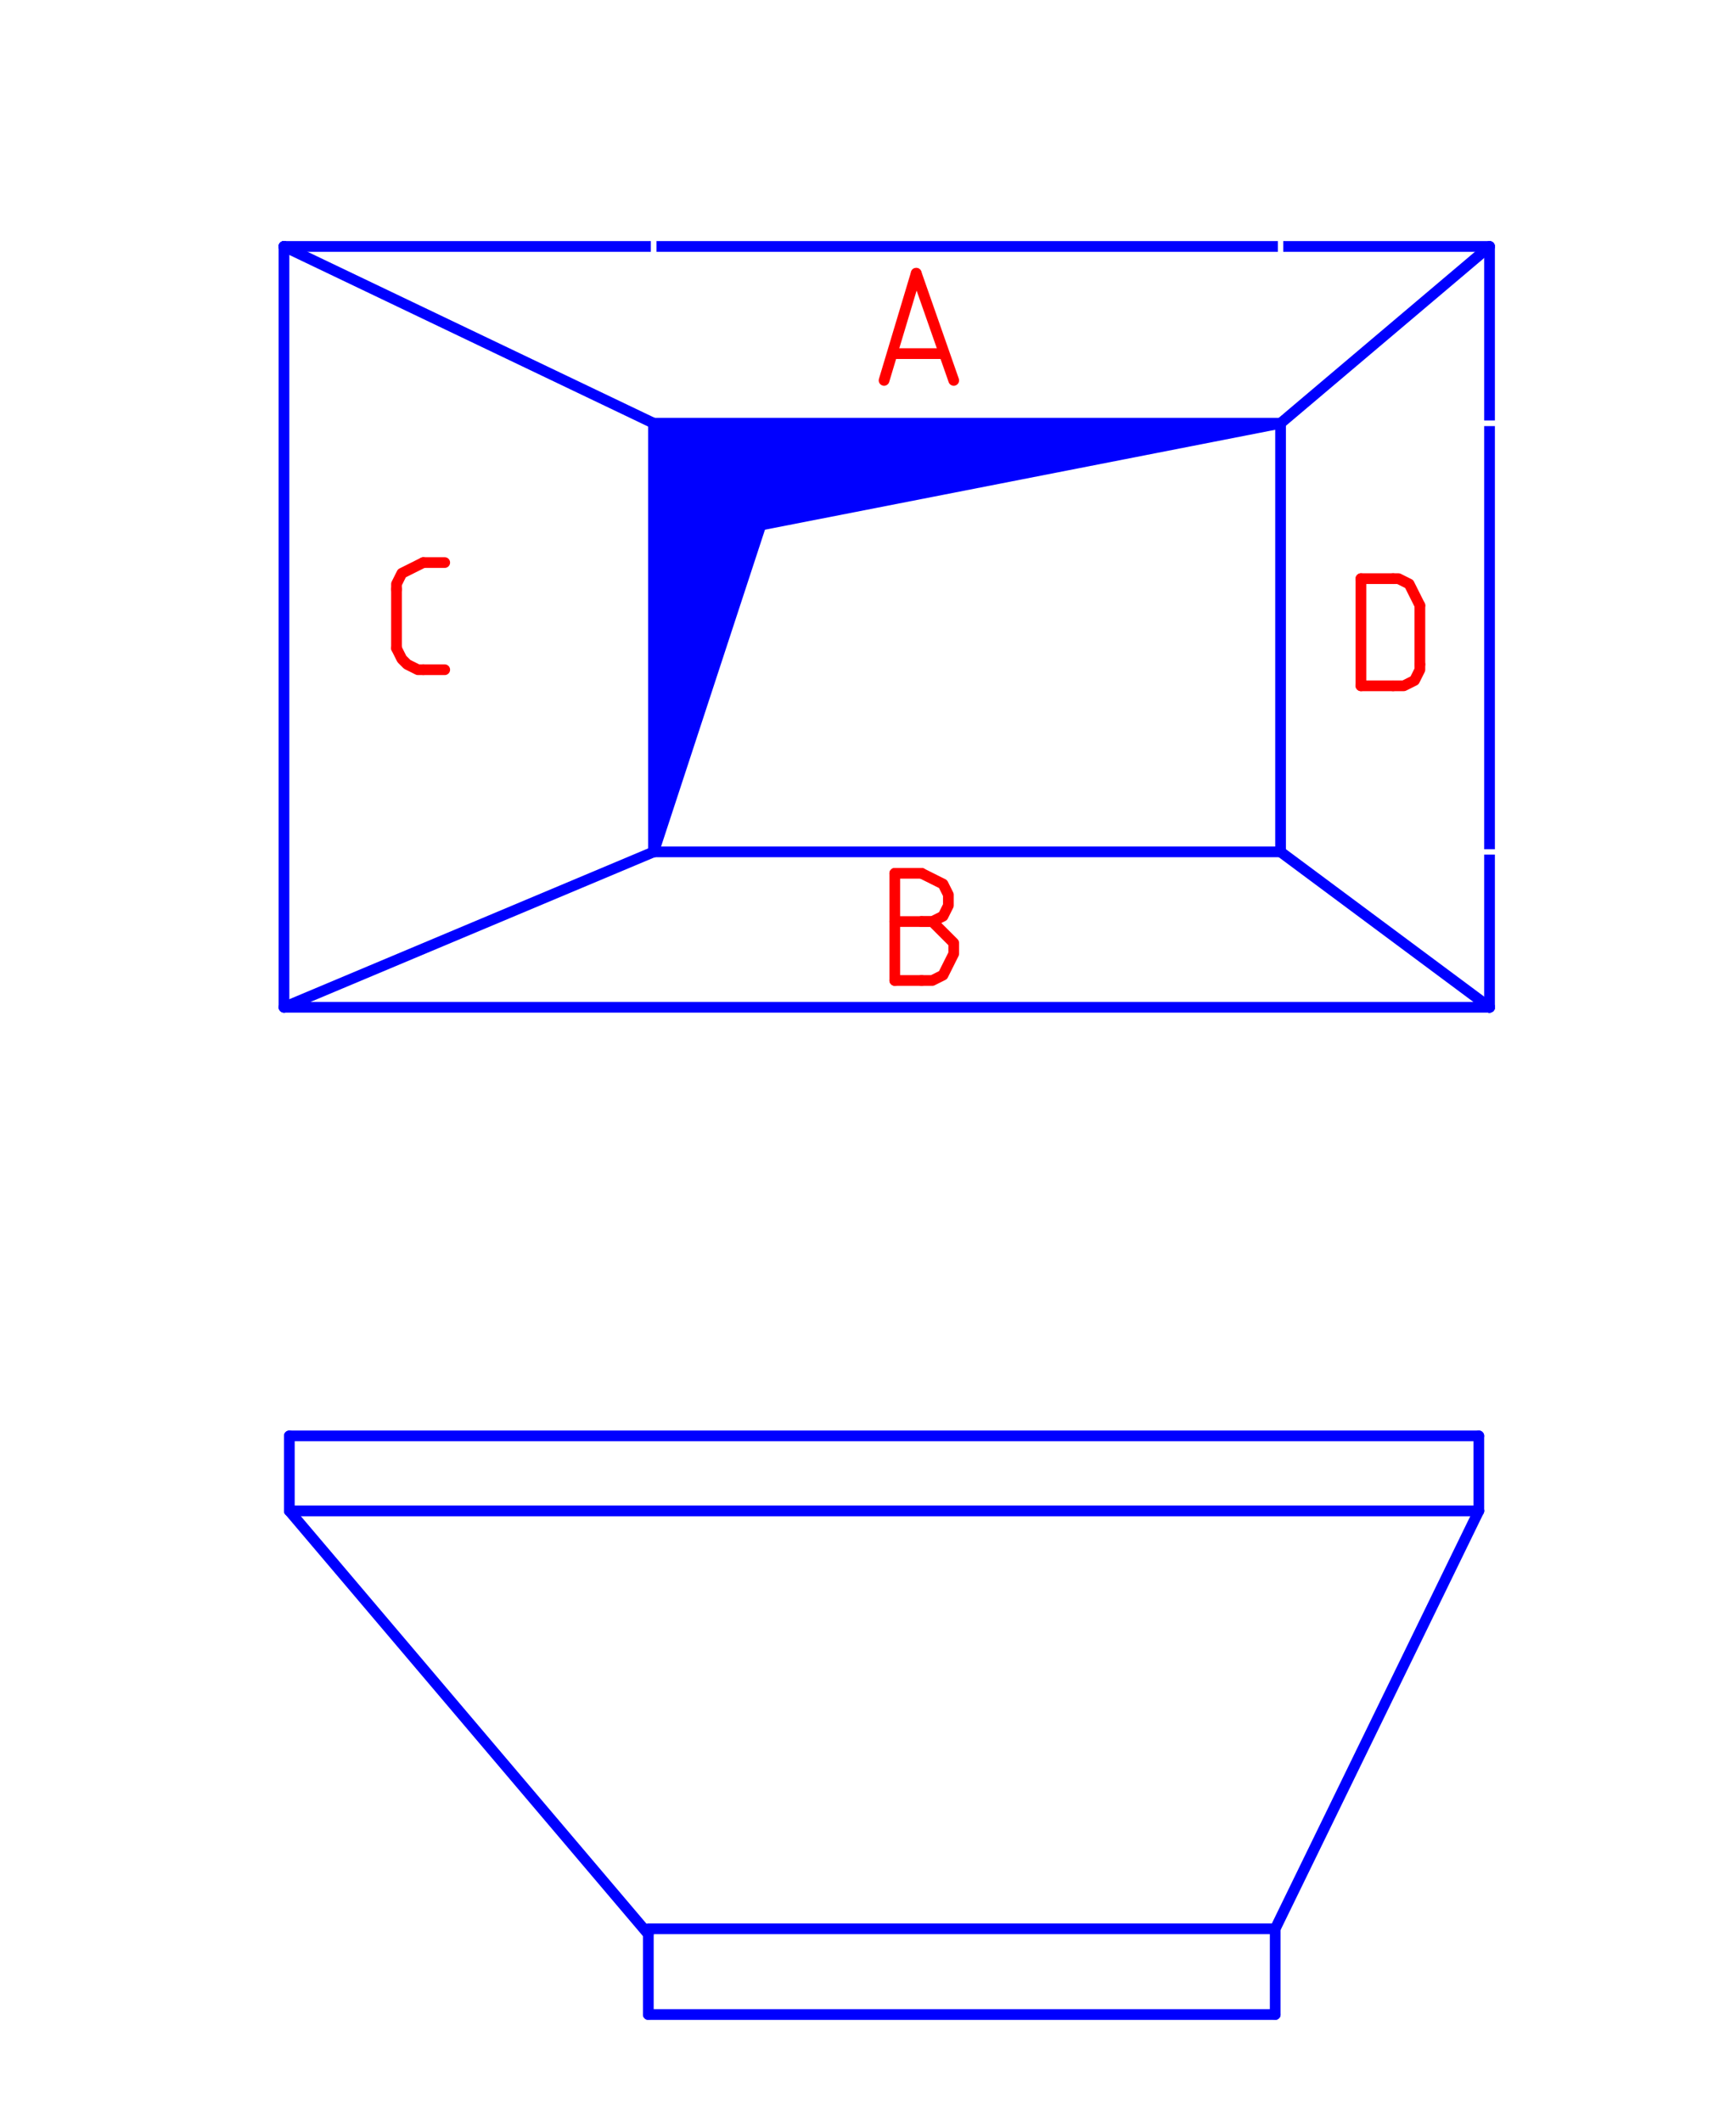 <?xml version="1.0" encoding="UTF-8" standalone="no"?>
<svg width="114.3mm" height="139.7mm"
 viewBox="0 0 324 396"
 xmlns="http://www.w3.org/2000/svg" xmlns:xlink="http://www.w3.org/1999/xlink"  version="1.2" baseProfile="tiny">
<title>Qt SVG Document</title>
<desc>Generated with Qt</desc>
<defs>
</defs>
<g fill="none" stroke="black" stroke-width="1" fill-rule="evenodd" stroke-linecap="square" stroke-linejoin="bevel" >

<g fill="#ffffff" fill-opacity="1" stroke="none" transform="matrix(1,0,0,1,0,0)"
font-family="MS Shell Dlg 2" font-size="8.25" font-weight="400" font-style="normal" 
>
<path vector-effect="none" fill-rule="evenodd" d="M0,0 L324,0 L324,396 L0,396 L0,0"/>
</g>

<g fill="#0000ff" fill-opacity="1" stroke="none" transform="matrix(1,0,0,1,0,0)"
font-family="MS Shell Dlg 2" font-size="8.25" font-weight="400" font-style="normal" 
>
<path vector-effect="none" fill-rule="evenodd" d="M142,98 L239,79 L122,79 L122,159 L142,98"/>
</g>

<g fill="none" stroke="#0000ff" stroke-opacity="1" stroke-width="2" stroke-linecap="round" stroke-linejoin="round" transform="matrix(1,0,0,1,0,0)"
font-family="MS Shell Dlg 2" font-size="8.25" font-weight="400" font-style="normal" 
>
<polyline fill="none" vector-effect="none" points="53,46 278,46 " />
<polyline fill="none" vector-effect="none" points="278,46 278,188 " />
<polyline fill="none" vector-effect="none" points="278,188 53,188 " />
<polyline fill="none" vector-effect="none" points="53,188 53,46 " />
</g>

<g fill="#0000ff" fill-opacity="1" stroke="none" transform="matrix(1,0,0,1,0,0)"
font-family="MS Shell Dlg 2" font-size="8.25" font-weight="400" font-style="normal" 
>
<path vector-effect="none" fill-rule="evenodd" d="M54,46 C54,46.552 53.552,47 53,47 C52.448,47 52,46.552 52,46 C52,45.448 52.448,45 53,45 C53.552,45 54,45.448 54,46 "/>
</g>

<g fill="none" stroke="#0000ff" stroke-opacity="1" stroke-width="2" stroke-linecap="round" stroke-linejoin="round" transform="matrix(1,0,0,1,0,0)"
font-family="MS Shell Dlg 2" font-size="8.25" font-weight="400" font-style="normal" 
>
</g>

<g fill="#0000ff" fill-opacity="1" stroke="none" transform="matrix(1,0,0,1,0,0)"
font-family="MS Shell Dlg 2" font-size="8.25" font-weight="400" font-style="normal" 
>
<path vector-effect="none" fill-rule="evenodd" d="M54,46 C54,46.552 53.552,47 53,47 C52.448,47 52,46.552 52,46 C52,45.448 52.448,45 53,45 C53.552,45 54,45.448 54,46 "/>
</g>

<g fill="none" stroke="#0000ff" stroke-opacity="1" stroke-width="2" stroke-linecap="round" stroke-linejoin="round" transform="matrix(1,0,0,1,0,0)"
font-family="MS Shell Dlg 2" font-size="8.25" font-weight="400" font-style="normal" 
>
</g>

<g fill="#0000ff" fill-opacity="1" stroke="none" transform="matrix(1,0,0,1,0,0)"
font-family="MS Shell Dlg 2" font-size="8.25" font-weight="400" font-style="normal" 
>
<path vector-effect="none" fill-rule="evenodd" d="M54,46 C54,46.552 53.552,47 53,47 C52.448,47 52,46.552 52,46 C52,45.448 52.448,45 53,45 C53.552,45 54,45.448 54,46 "/>
</g>

<g fill="none" stroke="#0000ff" stroke-opacity="1" stroke-width="2" stroke-linecap="round" stroke-linejoin="round" transform="matrix(1,0,0,1,0,0)"
font-family="MS Shell Dlg 2" font-size="8.25" font-weight="400" font-style="normal" 
>
</g>

<g fill="#0000ff" fill-opacity="1" stroke="none" transform="matrix(1,0,0,1,0,0)"
font-family="MS Shell Dlg 2" font-size="8.25" font-weight="400" font-style="normal" 
>
<path vector-effect="none" fill-rule="evenodd" d="M54,46 C54,46.552 53.552,47 53,47 C52.448,47 52,46.552 52,46 C52,45.448 52.448,45 53,45 C53.552,45 54,45.448 54,46 "/>
</g>

<g fill="none" stroke="#0000ff" stroke-opacity="1" stroke-width="2" stroke-linecap="round" stroke-linejoin="round" transform="matrix(1,0,0,1,0,0)"
font-family="MS Shell Dlg 2" font-size="8.25" font-weight="400" font-style="normal" 
>
</g>

<g fill="#0000ff" fill-opacity="1" stroke="none" transform="matrix(1,0,0,1,0,0)"
font-family="MS Shell Dlg 2" font-size="8.25" font-weight="400" font-style="normal" 
>
<path vector-effect="none" fill-rule="evenodd" d="M279,188 C279,188.552 278.552,189 278,189 C277.448,189 277,188.552 277,188 C277,187.448 277.448,187 278,187 C278.552,187 279,187.448 279,188 "/>
</g>

<g fill="none" stroke="#0000ff" stroke-opacity="1" stroke-width="2" stroke-linecap="round" stroke-linejoin="round" transform="matrix(1,0,0,1,0,0)"
font-family="MS Shell Dlg 2" font-size="8.25" font-weight="400" font-style="normal" 
>
</g>

<g fill="#0000ff" fill-opacity="1" stroke="none" transform="matrix(1,0,0,1,0,0)"
font-family="MS Shell Dlg 2" font-size="8.25" font-weight="400" font-style="normal" 
>
<path vector-effect="none" fill-rule="evenodd" d="M279,188 C279,188.552 278.552,189 278,189 C277.448,189 277,188.552 277,188 C277,187.448 277.448,187 278,187 C278.552,187 279,187.448 279,188 "/>
</g>

<g fill="none" stroke="#0000ff" stroke-opacity="1" stroke-width="2" stroke-linecap="round" stroke-linejoin="round" transform="matrix(1,0,0,1,0,0)"
font-family="MS Shell Dlg 2" font-size="8.25" font-weight="400" font-style="normal" 
>
</g>

<g fill="#0000ff" fill-opacity="1" stroke="none" transform="matrix(1,0,0,1,0,0)"
font-family="MS Shell Dlg 2" font-size="8.25" font-weight="400" font-style="normal" 
>
<path vector-effect="none" fill-rule="evenodd" d="M279,188 C279,188.552 278.552,189 278,189 C277.448,189 277,188.552 277,188 C277,187.448 277.448,187 278,187 C278.552,187 279,187.448 279,188 "/>
</g>

<g fill="none" stroke="#0000ff" stroke-opacity="1" stroke-width="2" stroke-linecap="round" stroke-linejoin="round" transform="matrix(1,0,0,1,0,0)"
font-family="MS Shell Dlg 2" font-size="8.25" font-weight="400" font-style="normal" 
>
</g>

<g fill="#0000ff" fill-opacity="1" stroke="none" transform="matrix(1,0,0,1,0,0)"
font-family="MS Shell Dlg 2" font-size="8.25" font-weight="400" font-style="normal" 
>
<path vector-effect="none" fill-rule="evenodd" d="M279,188 C279,188.552 278.552,189 278,189 C277.448,189 277,188.552 277,188 C277,187.448 277.448,187 278,187 C278.552,187 279,187.448 279,188 "/>
</g>

<g fill="none" stroke="#0000ff" stroke-opacity="1" stroke-width="2" stroke-linecap="round" stroke-linejoin="round" transform="matrix(1,0,0,1,0,0)"
font-family="MS Shell Dlg 2" font-size="8.25" font-weight="400" font-style="normal" 
>
<polyline fill="none" vector-effect="none" points="122,79 239,79 " />
<polyline fill="none" vector-effect="none" points="239,79 239,159 " />
<polyline fill="none" vector-effect="none" points="239,159 122,159 " />
<polyline fill="none" vector-effect="none" points="122,159 122,79 " />
<polyline fill="none" vector-effect="none" points="53,46 122,79 " />
<polyline fill="none" vector-effect="none" points="239,79 278,46 " />
<polyline fill="none" vector-effect="none" points="122,159 53,188 " />
<polyline fill="none" vector-effect="none" points="239,159 278,188 " />
<polyline fill="none" vector-effect="none" points="122,159 142,98 " />
<polyline fill="none" vector-effect="none" points="142,98 239,79 " />
<polyline fill="none" vector-effect="none" points="239,79 122,79 " />
<polyline fill="none" vector-effect="none" points="122,79 122,159 " />
</g>

<g fill="none" stroke="#ffffff" stroke-opacity="1" stroke-width="1" stroke-linecap="round" stroke-linejoin="round" transform="matrix(1,0,0,1,0,0)"
font-family="MS Shell Dlg 2" font-size="8.25" font-weight="400" font-style="normal" 
>
<polyline fill="none" vector-effect="non-scaling-stroke" points="53,223 278,223 " />
<polyline fill="none" vector-effect="non-scaling-stroke" points="57,219 50,226 " />
<polyline fill="none" vector-effect="non-scaling-stroke" points="282,219 275,226 " />
<polyline fill="none" vector-effect="non-scaling-stroke" points="159,208 162,208 " />
<polyline fill="none" vector-effect="non-scaling-stroke" points="165,211 165,210 164,209 163,208 162,208 " />
<polyline fill="none" vector-effect="non-scaling-stroke" points="165,211 165,219 " />
<polyline fill="none" vector-effect="non-scaling-stroke" points="165,219 161,219 " />
<polyline fill="none" vector-effect="non-scaling-stroke" points="161,213 159,214 158,215 158,216 158,217 159,218 160,219 161,219 " />
<polyline fill="none" vector-effect="non-scaling-stroke" points="161,213 165,213 " />
<polyline fill="none" vector-effect="non-scaling-stroke" points="170,206 174,203 " />
<polyline fill="none" vector-effect="non-scaling-stroke" points="174,203 174,219 " />
<polyline fill="none" vector-effect="non-scaling-stroke" points="53,191 53,226 " />
<polyline fill="none" vector-effect="non-scaling-stroke" points="278,191 278,226 " />
<polyline fill="none" vector-effect="non-scaling-stroke" points="122,20 239,20 " />
<polyline fill="none" vector-effect="non-scaling-stroke" points="126,16 119,24 " />
<polyline fill="none" vector-effect="non-scaling-stroke" points="243,16 235,24 " />
<polyline fill="none" vector-effect="non-scaling-stroke" points="172,5 175,5 " />
<polyline fill="none" vector-effect="non-scaling-stroke" points="178,8 178,7 177,6 176,5 175,5 " />
<polyline fill="none" vector-effect="non-scaling-stroke" points="178,8 178,16 " />
<polyline fill="none" vector-effect="non-scaling-stroke" points="178,16 174,16 " />
<polyline fill="none" vector-effect="non-scaling-stroke" points="174,11 172,11 171,12 171,13 171,14 172,16 173,16 174,16 " />
<polyline fill="none" vector-effect="non-scaling-stroke" points="174,11 178,11 " />
<polyline fill="none" vector-effect="non-scaling-stroke" points="183,3 184,2 " />
<polyline fill="none" vector-effect="non-scaling-stroke" points="190,5 190,4 190,2 189,1 187,0 186,0 184,1 184,2 " />
<polyline fill="none" vector-effect="non-scaling-stroke" points="190,5 183,16 " />
<polyline fill="none" vector-effect="non-scaling-stroke" points="183,16 190,16 " />
<polyline fill="none" vector-effect="non-scaling-stroke" points="122,77 122,17 " />
<polyline fill="none" vector-effect="non-scaling-stroke" points="239,77 239,17 " />
<polyline fill="none" vector-effect="non-scaling-stroke" points="21,46 21,188 " />
<polyline fill="none" vector-effect="non-scaling-stroke" points="25,50 17,42 " />
<polyline fill="none" vector-effect="non-scaling-stroke" points="25,192 17,185 " />
<polyline fill="none" vector-effect="non-scaling-stroke" points="1,125 17,125 " />
<polyline fill="none" vector-effect="non-scaling-stroke" points="17,125 17,121 " />
<polyline fill="none" vector-effect="non-scaling-stroke" points="17,121 17,119 16,118 14,118 " />
<polyline fill="none" vector-effect="non-scaling-stroke" points="14,118 9,118 " />
<polyline fill="none" vector-effect="non-scaling-stroke" points="9,118 8,118 7,119 6,120 6,121 " />
<polyline fill="none" vector-effect="non-scaling-stroke" points="6,121 6,125 " />
<polyline fill="none" vector-effect="non-scaling-stroke" points="5,113 1,109 " />
<polyline fill="none" vector-effect="non-scaling-stroke" points="1,109 17,109 " />
<polyline fill="none" vector-effect="non-scaling-stroke" points="51,46 18,46 " />
<polyline fill="none" vector-effect="non-scaling-stroke" points="51,188 18,188 " />
<polyline fill="none" vector-effect="non-scaling-stroke" points="320,79 320,159 " />
<polyline fill="none" vector-effect="non-scaling-stroke" points="324,83 317,76 " />
<polyline fill="none" vector-effect="non-scaling-stroke" points="324,162 317,155 " />
<polyline fill="none" vector-effect="non-scaling-stroke" points="300,129 316,129 " />
<polyline fill="none" vector-effect="non-scaling-stroke" points="316,129 316,124 " />
<polyline fill="none" vector-effect="non-scaling-stroke" points="316,124 316,123 315,122 314,122 " />
<polyline fill="none" vector-effect="non-scaling-stroke" points="314,122 308,122 " />
<polyline fill="none" vector-effect="non-scaling-stroke" points="308,122 307,122 306,123 306,124 " />
<polyline fill="none" vector-effect="non-scaling-stroke" points="306,124 306,129 " />
<polyline fill="none" vector-effect="non-scaling-stroke" points="303,116 302,116 " />
<polyline fill="none" vector-effect="non-scaling-stroke" points="306,110 304,109 302,110 301,111 300,112 301,114 302,116 " />
<polyline fill="none" vector-effect="non-scaling-stroke" points="306,110 316,116 " />
<polyline fill="none" vector-effect="non-scaling-stroke" points="316,116 316,109 " />
<polyline fill="none" vector-effect="non-scaling-stroke" points="242,79 323,79 " />
<polyline fill="none" vector-effect="non-scaling-stroke" points="242,159 323,159 " />
<polyline fill="none" vector-effect="non-scaling-stroke" points="53,20 122,20 " />
<polyline fill="none" vector-effect="non-scaling-stroke" points="57,16 50,24 " />
<polyline fill="none" vector-effect="non-scaling-stroke" points="126,16 119,24 " />
<polyline fill="none" vector-effect="non-scaling-stroke" points="85,0 85,16 " />
<polyline fill="none" vector-effect="non-scaling-stroke" points="85,16 81,16 " />
<polyline fill="none" vector-effect="non-scaling-stroke" points="78,13 78,15 79,16 81,16 " />
<polyline fill="none" vector-effect="non-scaling-stroke" points="78,13 78,8 " />
<polyline fill="none" vector-effect="non-scaling-stroke" points="81,5 80,6 79,7 78,8 " />
<polyline fill="none" vector-effect="non-scaling-stroke" points="81,5 85,5 " />
<polyline fill="none" vector-effect="non-scaling-stroke" points="91,5 95,5 " />
<polyline fill="none" vector-effect="non-scaling-stroke" points="98,8 97,7 96,6 95,5 " />
<polyline fill="none" vector-effect="non-scaling-stroke" points="98,8 98,16 " />
<polyline fill="none" vector-effect="non-scaling-stroke" points="98,16 93,16 " />
<polyline fill="none" vector-effect="non-scaling-stroke" points="93,11 92,11 91,12 91,13 91,14 92,16 93,16 " />
<polyline fill="none" vector-effect="non-scaling-stroke" points="93,11 98,11 " />
<polyline fill="none" vector-effect="non-scaling-stroke" points="53,43 53,17 " />
<polyline fill="none" vector-effect="non-scaling-stroke" points="122,77 122,17 " />
<polyline fill="none" vector-effect="non-scaling-stroke" points="320,46 320,79 " />
<polyline fill="none" vector-effect="non-scaling-stroke" points="324,50 317,42 " />
<polyline fill="none" vector-effect="non-scaling-stroke" points="324,83 317,76 " />
<polyline fill="none" vector-effect="non-scaling-stroke" points="300,65 316,65 " />
<polyline fill="none" vector-effect="non-scaling-stroke" points="316,65 316,70 " />
<polyline fill="none" vector-effect="non-scaling-stroke" points="314,72 315,72 316,71 316,70 " />
<polyline fill="none" vector-effect="non-scaling-stroke" points="314,72 308,72 " />
<polyline fill="none" vector-effect="non-scaling-stroke" points="306,70 306,71 307,72 308,72 " />
<polyline fill="none" vector-effect="non-scaling-stroke" points="306,70 306,65 " />
<polyline fill="none" vector-effect="non-scaling-stroke" points="300,60 316,60 " />
<polyline fill="none" vector-effect="non-scaling-stroke" points="316,60 316,56 " />
<polyline fill="none" vector-effect="non-scaling-stroke" points="316,56 316,54 315,53 314,53 " />
<polyline fill="none" vector-effect="non-scaling-stroke" points="314,53 308,53 " />
<polyline fill="none" vector-effect="non-scaling-stroke" points="308,53 307,53 306,54 306,55 306,56 " />
<polyline fill="none" vector-effect="non-scaling-stroke" points="306,56 306,60 " />
<polyline fill="none" vector-effect="non-scaling-stroke" points="281,46 323,46 " />
<polyline fill="none" vector-effect="non-scaling-stroke" points="242,79 323,79 " />
</g>

<g fill="none" stroke="#0000ff" stroke-opacity="1" stroke-width="2" stroke-linecap="round" stroke-linejoin="round" transform="matrix(1,0,0,1,0,0)"
font-family="MS Shell Dlg 2" font-size="8.25" font-weight="400" font-style="normal" 
>
<polyline fill="none" vector-effect="none" points="54,268 276,268 " />
<polyline fill="none" vector-effect="none" points="276,268 276,282 " />
<polyline fill="none" vector-effect="none" points="276,282 54,282 " />
<polyline fill="none" vector-effect="none" points="54,282 54,268 " />
<polyline fill="none" vector-effect="none" points="121,360 238,360 " />
<polyline fill="none" vector-effect="none" points="238,360 238,376 " />
<polyline fill="none" vector-effect="none" points="238,376 121,376 " />
<polyline fill="none" vector-effect="none" points="121,376 121,361 " />
<polyline fill="none" vector-effect="none" points="54,282 121,361 " />
<polyline fill="none" vector-effect="none" points="276,282 238,360 " />
</g>

<g fill="none" stroke="#ffffff" stroke-opacity="1" stroke-width="1" stroke-linecap="round" stroke-linejoin="round" transform="matrix(1,0,0,1,0,0)"
font-family="MS Shell Dlg 2" font-size="8.25" font-weight="400" font-style="normal" 
>
<polyline fill="none" vector-effect="non-scaling-stroke" points="21,268 21,376 " />
<polyline fill="none" vector-effect="non-scaling-stroke" points="25,271 17,264 " />
<polyline fill="none" vector-effect="non-scaling-stroke" points="25,380 17,372 " />
<polyline fill="none" vector-effect="non-scaling-stroke" points="17,325 1,325 " />
<polyline fill="none" vector-effect="non-scaling-stroke" points="6,325 6,321 " />
<polyline fill="none" vector-effect="non-scaling-stroke" points="9,318 8,319 7,319 6,321 " />
<polyline fill="none" vector-effect="non-scaling-stroke" points="9,318 17,318 " />
<polyline fill="none" vector-effect="non-scaling-stroke" points="52,268 18,268 " />
<polyline fill="none" vector-effect="non-scaling-stroke" points="119,376 18,376 " />
<polyline fill="none" vector-effect="non-scaling-stroke" points="321,396 321,340 " />
<polyline fill="none" vector-effect="non-scaling-stroke" points="325,380 318,372 " />
<polyline fill="none" vector-effect="non-scaling-stroke" points="325,363 318,356 " />
<polyline fill="none" vector-effect="non-scaling-stroke" points="317,354 304,354 " />
<polyline fill="none" vector-effect="non-scaling-stroke" points="301,351 302,352 303,353 304,354 " />
<polyline fill="none" vector-effect="non-scaling-stroke" points="301,351 301,350 " />
<polyline fill="none" vector-effect="non-scaling-stroke" points="307,356 307,350 " />
<polyline fill="none" vector-effect="non-scaling-stroke" points="304,345 303,344 " />
<polyline fill="none" vector-effect="non-scaling-stroke" points="307,338 305,338 303,338 302,339 301,341 302,343 303,344 " />
<polyline fill="none" vector-effect="non-scaling-stroke" points="307,338 317,345 " />
<polyline fill="none" vector-effect="non-scaling-stroke" points="317,345 317,338 " />
<polyline fill="none" vector-effect="non-scaling-stroke" points="241,376 324,376 " />
<polyline fill="none" vector-effect="non-scaling-stroke" points="241,360 324,360 " />
<polyline fill="none" vector-effect="non-scaling-stroke" points="321,248 321,302 " />
<polyline fill="none" vector-effect="non-scaling-stroke" points="318,264 325,271 " />
<polyline fill="none" vector-effect="non-scaling-stroke" points="318,278 325,286 " />
<polyline fill="none" vector-effect="non-scaling-stroke" points="316,260 303,260 " />
<polyline fill="none" vector-effect="non-scaling-stroke" points="300,257 301,258 301,259 303,260 " />
<polyline fill="none" vector-effect="non-scaling-stroke" points="300,257 300,256 " />
<polyline fill="none" vector-effect="non-scaling-stroke" points="306,262 306,256 " />
<polyline fill="none" vector-effect="non-scaling-stroke" points="304,251 300,247 " />
<polyline fill="none" vector-effect="non-scaling-stroke" points="300,247 316,247 " />
<polyline fill="none" vector-effect="non-scaling-stroke" points="279,268 324,268 " />
<polyline fill="none" vector-effect="non-scaling-stroke" points="279,282 324,282 " />
</g>

<g fill="none" stroke="#ff0000" stroke-opacity="1" stroke-width="2" stroke-linecap="round" stroke-linejoin="round" transform="matrix(1,0,0,1,0,0)"
font-family="MS Shell Dlg 2" font-size="8.25" font-weight="400" font-style="normal" 
>
<polyline fill="none" vector-effect="none" points="167,66 176,66 " />
<polyline fill="none" vector-effect="none" points="165,71 171,51 " />
<polyline fill="none" vector-effect="none" points="171,51 178,71 " />
<polyline fill="none" vector-effect="none" points="172,172 167,172 " />
<polyline fill="none" vector-effect="none" points="172,172 174,172 176,171 177,169 177,167 176,165 174,164 172,163 " />
<polyline fill="none" vector-effect="none" points="172,163 167,163 " />
<polyline fill="none" vector-effect="none" points="167,163 167,183 " />
<polyline fill="none" vector-effect="none" points="167,183 172,183 " />
<polyline fill="none" vector-effect="none" points="172,183 174,183 176,182 177,180 178,178 178,176 177,175 175,173 174,172 172,172 " />
<polyline fill="none" vector-effect="none" points="83,125 79,125 " />
<polyline fill="none" vector-effect="none" points="74,121 75,123 76,124 78,125 79,125 " />
<polyline fill="none" vector-effect="none" points="74,121 74,110 " />
<polyline fill="none" vector-effect="none" points="79,105 77,106 75,107 74,109 74,110 " />
<polyline fill="none" vector-effect="none" points="79,105 83,105 " />
<polyline fill="none" vector-effect="none" points="254,128 260,128 " />
<polyline fill="none" vector-effect="none" points="260,128 262,128 264,127 265,125 265,124 " />
<polyline fill="none" vector-effect="none" points="265,124 265,113 " />
<polyline fill="none" vector-effect="none" points="265,113 264,111 263,109 261,108 260,108 " />
<polyline fill="none" vector-effect="none" points="260,108 254,108 " />
<polyline fill="none" vector-effect="none" points="254,108 254,128 " />
</g>
</g>
</svg>
